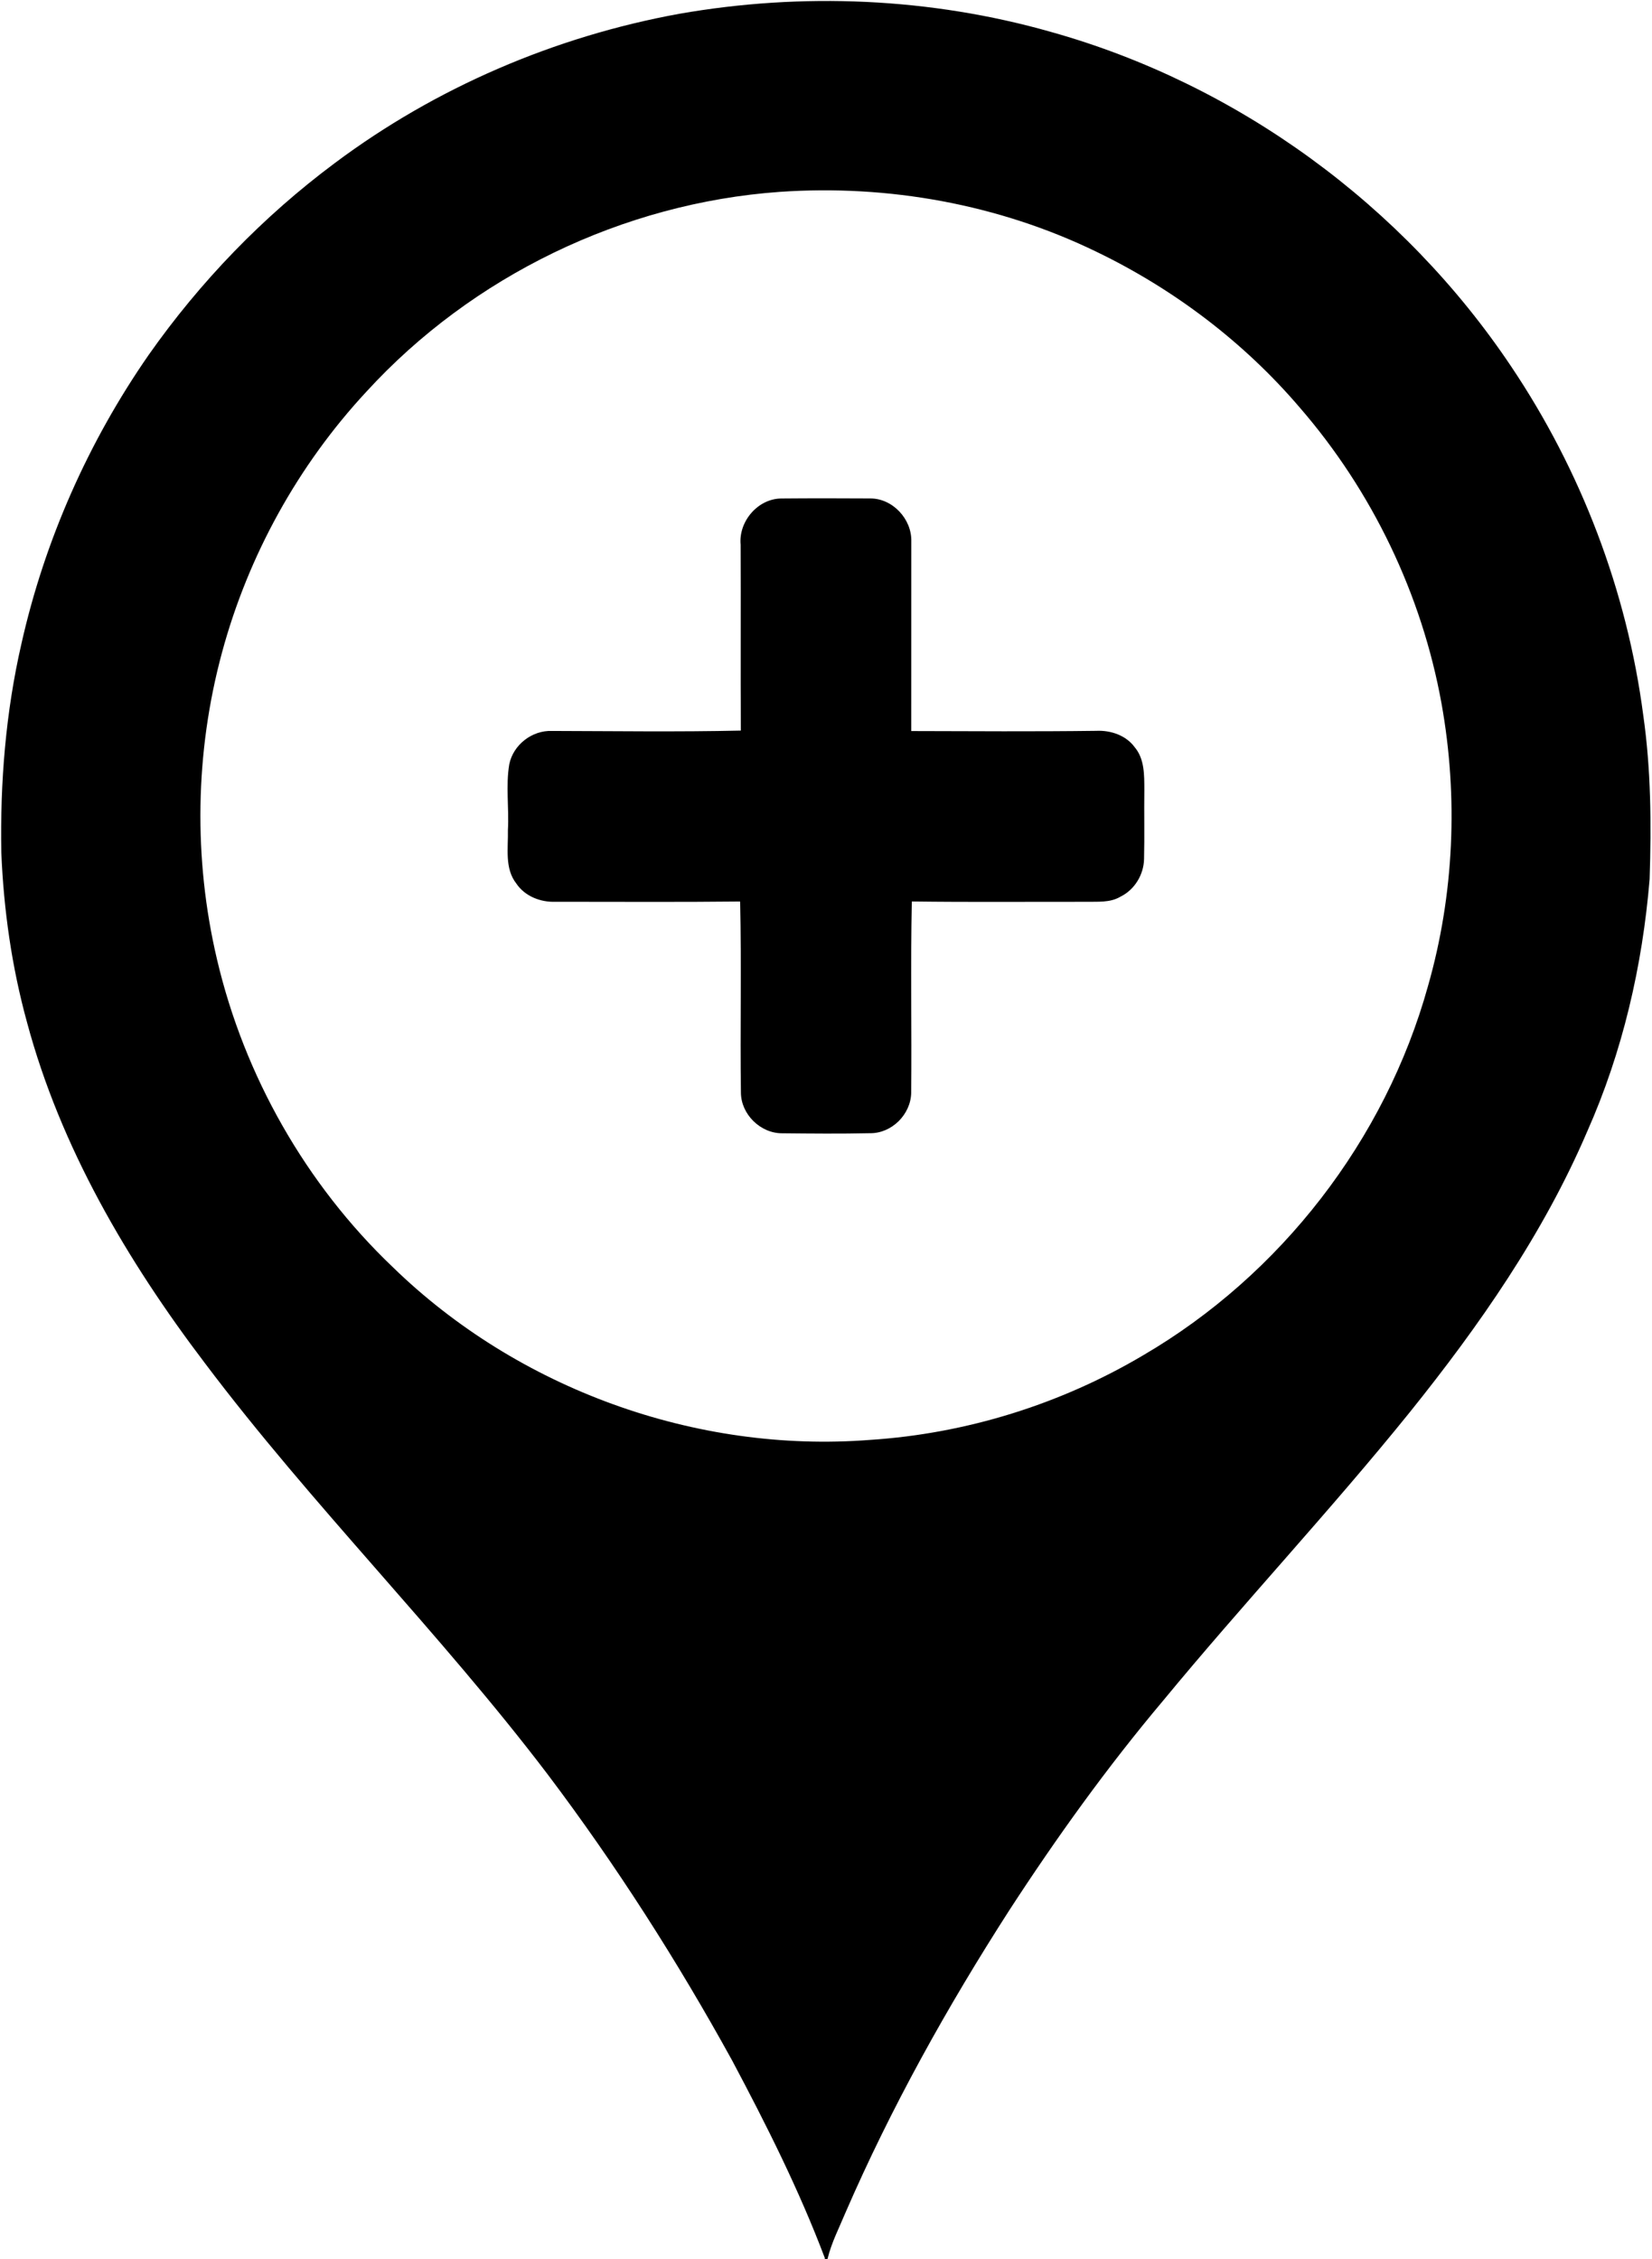 <?xml version="1.0" encoding="UTF-8" ?>
<!DOCTYPE svg PUBLIC "-//W3C//DTD SVG 1.1//EN" "http://www.w3.org/Graphics/SVG/1.1/DTD/svg11.dtd">
<svg width="452pt" height="618pt" viewBox="0 0 452 618" version="1.1" xmlns="http://www.w3.org/2000/svg">
	<g>
		<path d=" M 185.77 3.79 C 219.48 -2.13 254.58 -0.65 287.54 8.73 C 338.63 23.02 383.97 56.19 413.46 100.24 C 432.58 128.70 445.15 161.60 449.60 195.61 C 451.73 210.47 451.84 225.51 451.35 240.48 C 449.39 264.23 443.96 287.75 434.26 309.56 C 422.27 337.56 404.69 362.74 385.68 386.39 C 363.96 413.30 340.25 438.54 318.25 465.22 C 302.95 483.38 289.08 502.69 276.15 522.58 C 259.19 548.96 243.86 576.44 231.36 605.22 C 229.61 609.44 227.47 613.52 226.41 618.00 L 225.89 618.00 C 225.84 617.94 225.74 617.81 225.69 617.74 C 218.66 599.12 209.68 581.27 200.34 563.71 C 185.35 536.47 168.57 510.21 149.84 485.39 C 120.28 446.49 85.45 411.93 56.06 372.90 C 34.78 344.87 16.55 313.84 7.38 279.63 C 3.22 264.51 1.00 248.87 0.36 233.21 C 0.01 214.04 1.57 194.78 5.87 176.07 C 12.22 147.82 24.18 120.84 40.70 97.06 C 54.76 77.06 71.97 59.23 91.58 44.63 C 119.24 23.93 151.81 9.99 185.77 3.79 M 213.32 52.49 C 170.50 55.54 129.21 75.49 100.24 107.16 C 81.55 127.27 67.90 152.01 60.74 178.51 C 53.35 205.80 52.89 234.92 59.37 262.44 C 66.84 294.31 83.69 323.96 107.39 346.56 C 141.61 379.91 190.39 397.62 238.04 393.90 C 264.30 392.20 290.12 384.17 312.75 370.77 C 350.41 348.78 379.02 311.82 390.70 269.78 C 397.86 244.74 399.02 218.07 394.41 192.45 C 389.02 162.62 375.44 134.32 355.56 111.42 C 340.32 93.58 321.19 79.11 300.07 68.91 C 273.26 55.87 243.02 50.43 213.32 52.49 Z" />
		<path d=" M 202.64 149.01 C 202.03 142.62 207.42 136.32 213.92 136.37 C 221.98 136.30 230.04 136.31 238.10 136.36 C 244.25 136.33 249.50 142.02 249.34 148.11 C 249.32 165.40 249.34 182.69 249.33 199.99 C 266.18 200.03 283.04 200.15 299.90 199.93 C 303.86 199.74 308.06 201.12 310.47 204.42 C 313.18 207.64 313.08 212.06 313.10 216.03 C 313.01 222.36 313.18 228.69 313.02 235.02 C 312.93 239.28 310.43 243.40 306.59 245.28 C 303.70 247.02 300.25 246.62 297.04 246.70 C 281.19 246.68 265.33 246.82 249.49 246.61 C 249.10 264.06 249.48 281.52 249.31 298.97 C 249.19 304.89 243.95 310.10 238.00 310.00 C 229.99 310.18 221.98 310.10 213.98 310.02 C 208.06 310.04 202.77 304.84 202.72 298.93 C 202.48 281.50 202.91 264.05 202.50 246.62 C 185.66 246.81 168.83 246.68 151.99 246.69 C 147.92 246.86 143.62 245.19 141.29 241.73 C 138.01 237.57 139.08 231.96 138.97 227.05 C 139.31 221.07 138.34 215.02 139.34 209.08 C 140.43 203.74 145.56 199.76 151.01 199.96 C 168.23 200.00 185.48 200.25 202.70 199.86 C 202.60 182.91 202.72 165.96 202.64 149.01 Z" />
		<path d=" M 225.69 617.74 C 225.74 617.81 225.84 617.94 225.89 618.00 L 225.63 618.00 L 225.69 617.74 Z" />
	</g>
</svg>

